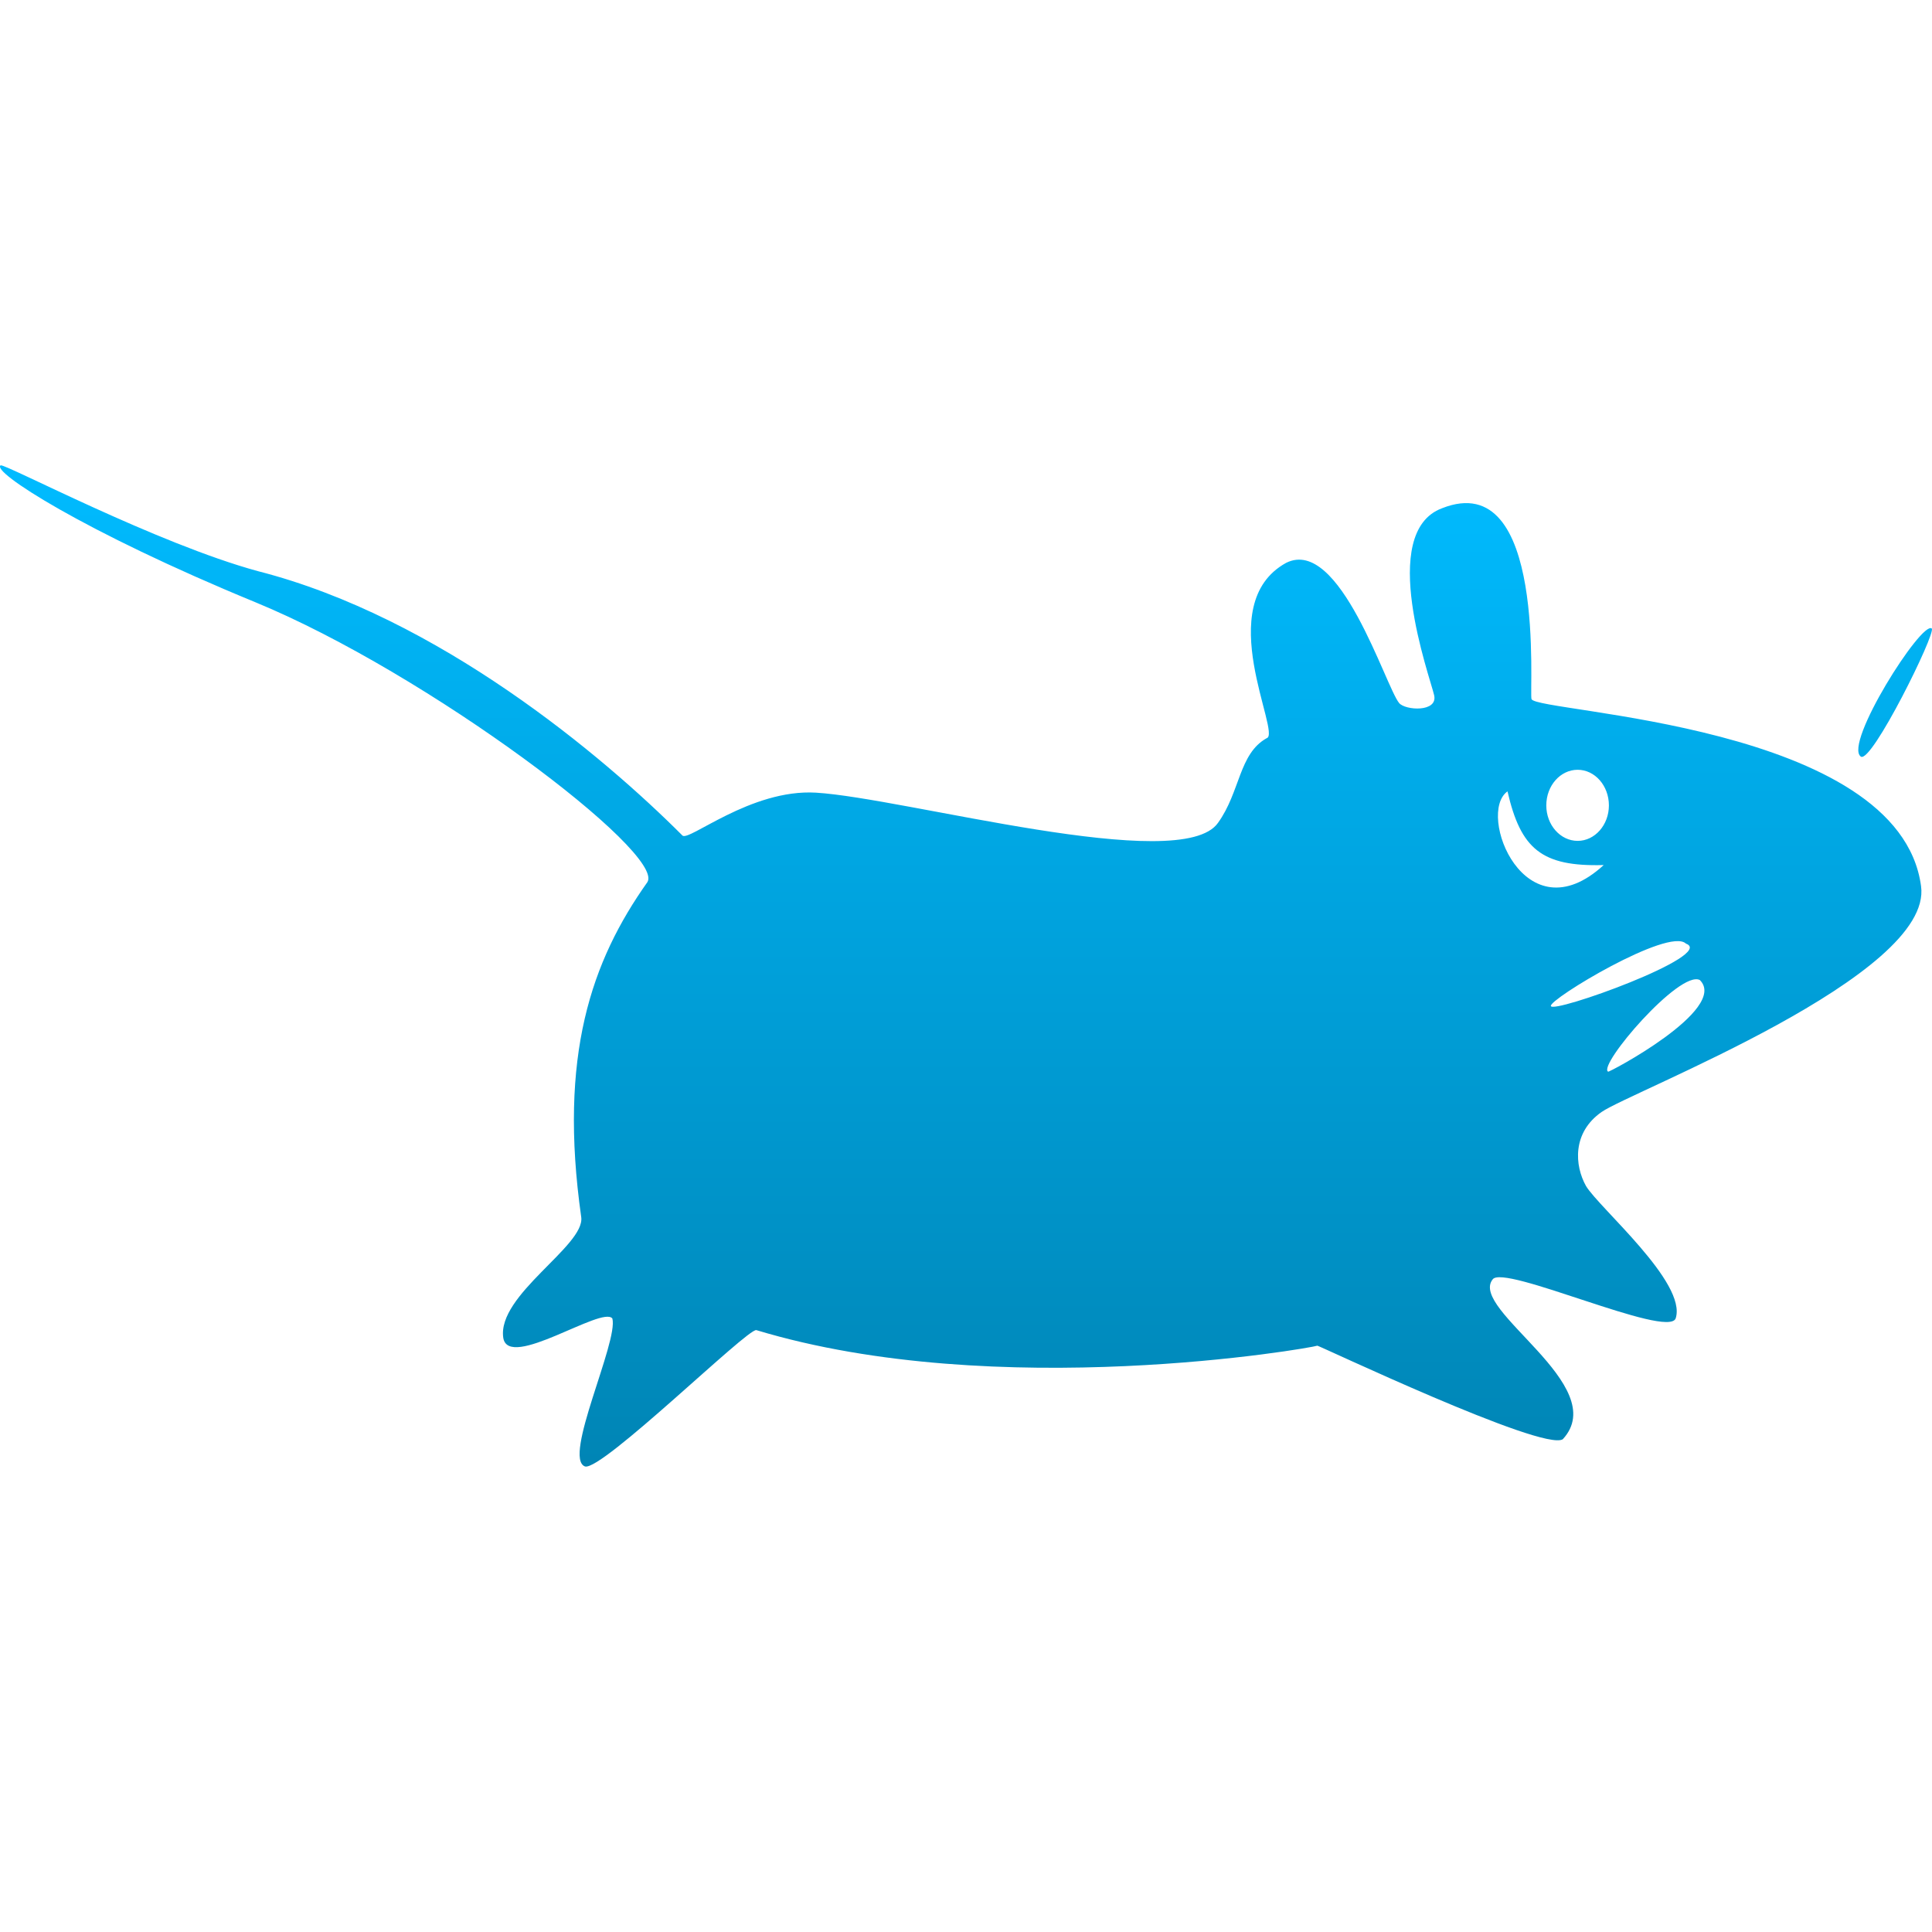 <svg xmlns="http://www.w3.org/2000/svg" xmlns:xlink="http://www.w3.org/1999/xlink" width="64" height="64" viewBox="0 0 64 64" version="1.1">
<defs>
<linearGradient id="linear0" gradientUnits="userSpaceOnUse" x1="0" y1="0" x2="0" y2="1" gradientTransform="matrix(64.004,0,0,33.168,-0.004,15.414)">
<stop offset="0" style="stop-color:#00bbff;stop-opacity:1;"/>
<stop offset="1" style="stop-color:#0085b5;stop-opacity:1;"/>
</linearGradient>
</defs>
<g id="surface1">
<path style=" stroke:none;fill-rule:nonzero;fill:url(#linear0);" d="M 53.27 35.5 C 52.922 35.293 55.641 32.121 56.309 32.465 C 57.285 33.434 53.223 35.574 53.27 35.5 Z M 51.375 33.324 C 51.312 33.105 55.277 30.707 55.848 31.258 C 56.879 31.633 51.41 33.602 51.375 33.324 Z M 49.938 26.215 C 50.375 28.117 51.062 28.715 53.125 28.656 C 50.504 31.059 48.906 26.945 49.938 26.215 Z M 52.262 25.5 C 52.832 25.5 53.297 26.027 53.297 26.68 C 53.297 27.328 52.832 27.855 52.262 27.855 C 51.688 27.855 51.223 27.328 51.223 26.68 C 51.223 26.027 51.688 25.5 52.262 25.5 Z M 50.734 23.16 C 50.645 22.949 51.266 15.453 47.77 16.836 C 45.617 17.637 47.367 22.41 47.508 23.031 C 47.637 23.602 46.551 23.535 46.348 23.289 C 45.891 22.73 44.383 17.758 42.605 18.645 C 40.113 20.02 42.461 24.312 41.961 24.453 C 41.035 24.969 41.09 26.227 40.348 27.258 C 39.129 29.004 29.984 26.438 27.031 26.258 C 24.867 26.129 22.801 27.898 22.605 27.676 C 19.973 25.039 14.523 20.449 8.551 18.922 C 5.203 18.012 0.223 15.383 0.023 15.414 C -0.316 15.605 2.742 17.598 8.457 19.949 C 14.172 22.301 22.062 28.262 21.445 29.223 C 19.59 31.84 18.496 34.965 19.254 40.32 C 19.387 41.266 16.457 42.898 16.672 44.32 C 16.848 45.402 19.945 43.246 20.285 43.676 C 20.492 44.441 18.629 48.305 19.379 48.578 C 19.934 48.742 24.777 43.984 25.055 44.062 C 33.043 46.477 43.438 44.656 43.637 44.578 C 43.621 44.535 51.117 48.102 51.77 47.676 C 53.41 45.895 48.652 43.387 49.445 42.383 C 49.793 41.859 55.238 44.355 55.508 43.676 C 55.898 42.496 52.98 40.02 52.539 39.289 C 52.16 38.613 52.074 37.52 53.055 36.836 C 54.035 36.152 64.055 32.32 63.637 29.352 C 62.91 23.965 50.93 23.613 50.734 23.16 Z M 63.992 20.82 C 63.66 20.547 61.066 24.641 61.641 25.062 C 61.988 25.324 64.141 20.969 63.992 20.82 Z M 63.992 20.82 "/>
</g>
</svg>

